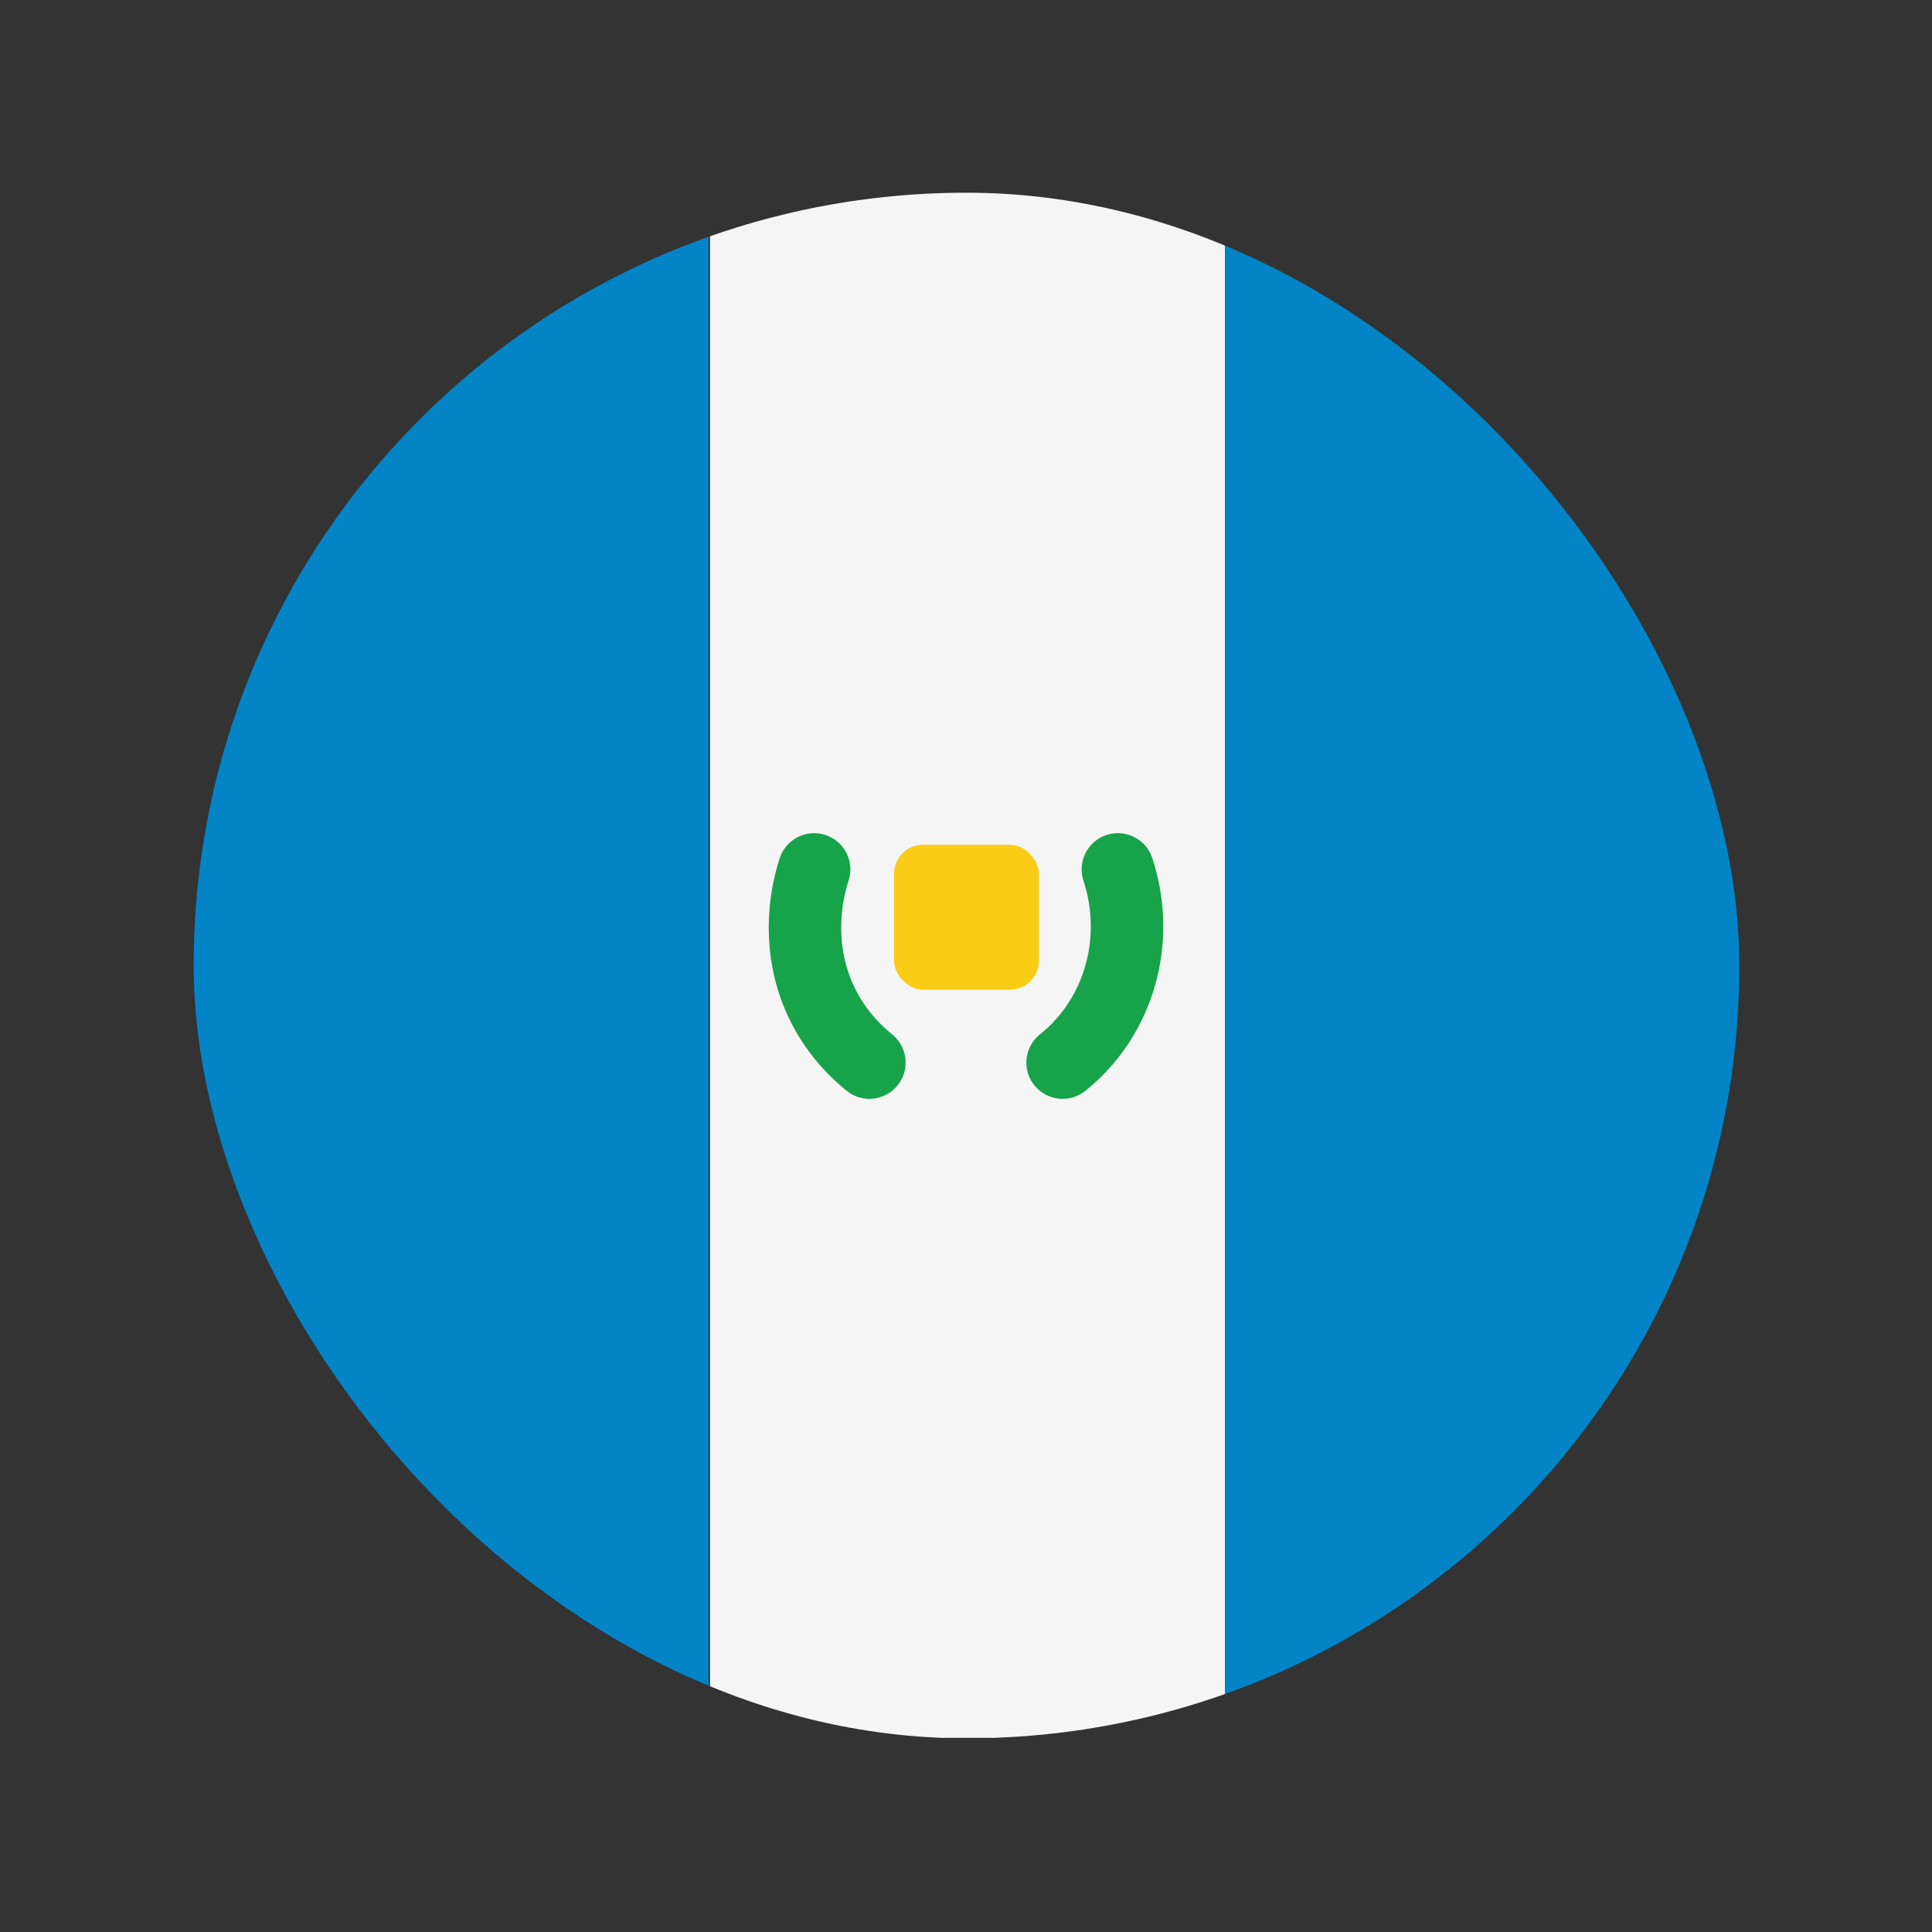 <svg width="20" height="20" viewBox="0 0 20 20" fill="none" xmlns="http://www.w3.org/2000/svg">
<rect x="0" y="0" width="20" height="20" fill="#333333" stroke="none"/>
<g clip-path="url(#clip0_1_14099)">
<rect x="7.35" y="17.99" width="16" height="5.33" transform="rotate(-90 7.35 17.99)" fill="#F5F5F5"/>
<rect x="2.005" y="17.995" width="16" height="5.33" transform="rotate(-90 2.005 17.995)" fill="#0284C7"/>
<rect x="12.68" y="17.99" width="16" height="5.33" transform="rotate(-90 12.68 17.99)" fill="#0284C7"/>
</g>
<path d="M8.428 9C8.367 9.188 8.333 9.39 8.333 9.6C8.333 10.189 8.595 10.672 9 11" stroke="#16A34A" stroke-width="0.75" stroke-linecap="round"/>
<path d="M11.572 9C11.633 9.184 11.667 9.382 11.667 9.588C11.667 10.165 11.405 10.678 11 11" stroke="#16A34A" stroke-width="0.75" stroke-linecap="round"/>
<rect x="9.255" y="8.745" width="1.5" height="1.5" rx="0.3" fill="#FACC15"/>
<defs>
<clipPath id="clip0_1_14099">
<rect x="18.005" y="17.995" width="16" height="16" rx="8" transform="rotate(180 18.005 17.995)" fill="white"/>
</clipPath>
</defs>
</svg>
